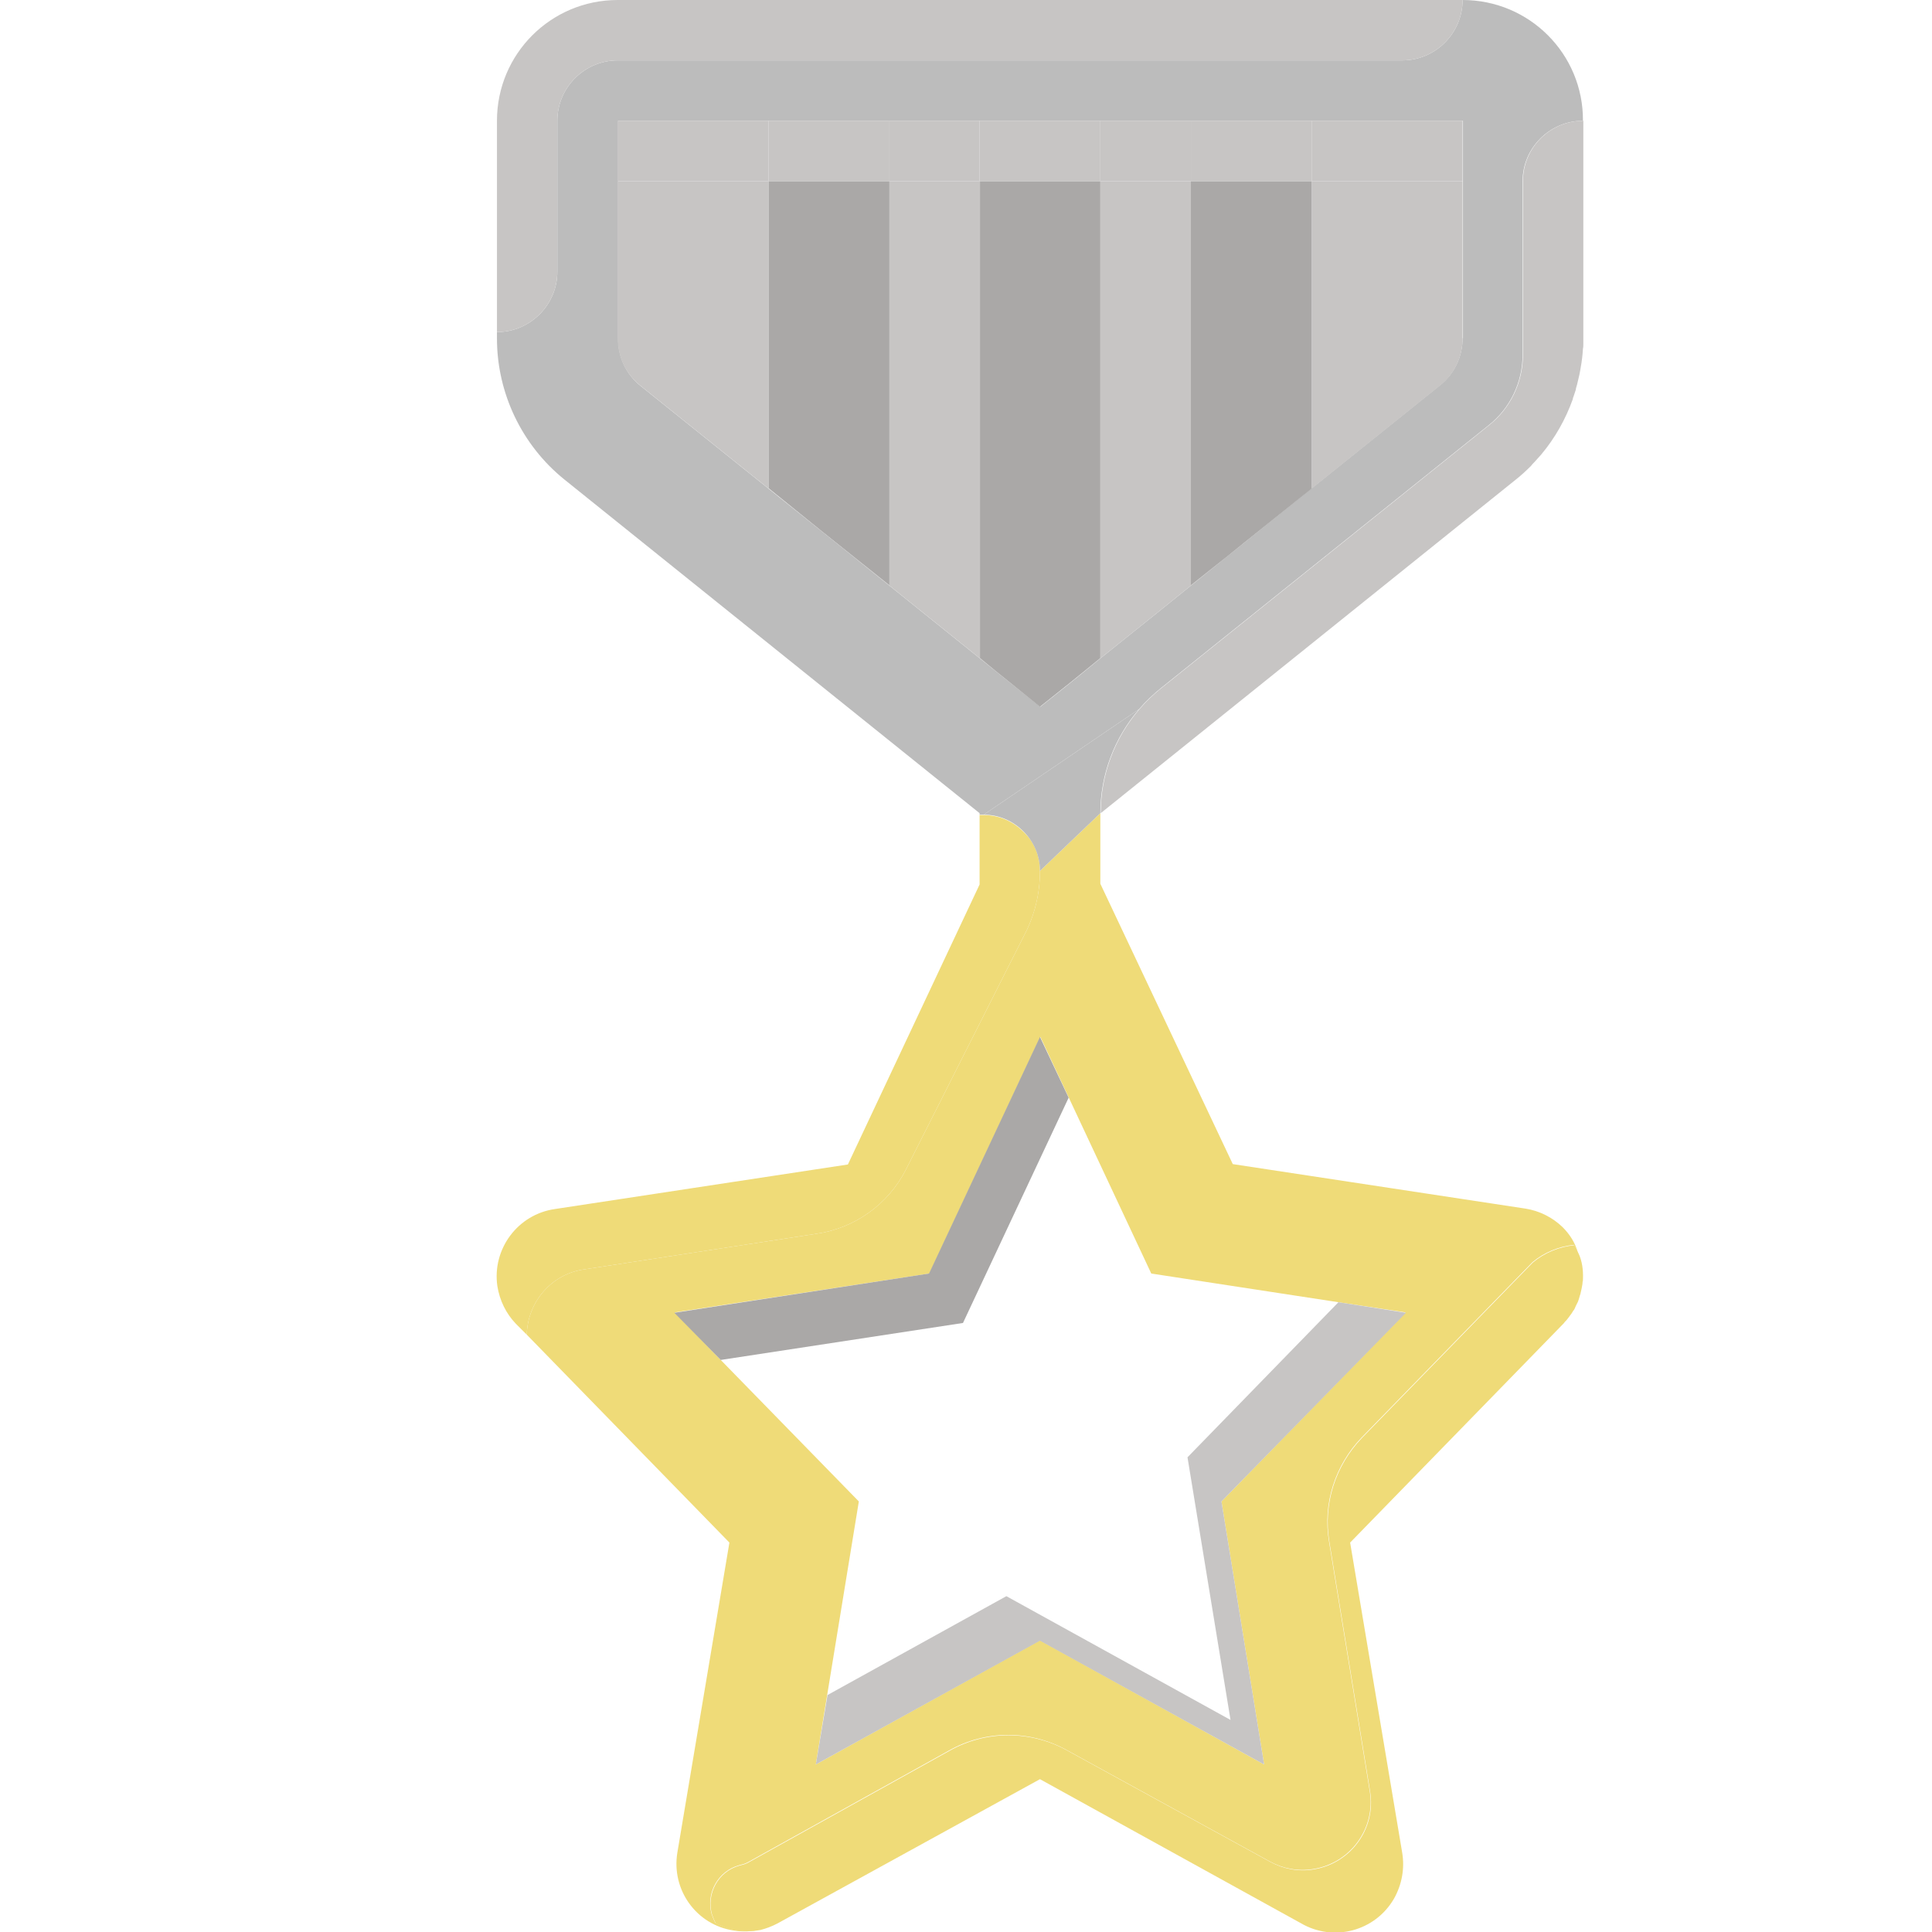 <?xml version="1.0" encoding="utf-8"?>
<!-- Generator: Adobe Illustrator 21.0.2, SVG Export Plug-In . SVG Version: 6.00 Build 0)  -->
<svg version="1.1" id="Layer_1" xmlns="http://www.w3.org/2000/svg" xmlns:xlink="http://www.w3.org/1999/xlink" x="0px" y="0px"
	 viewBox="0 0 512 512" style="enable-background:new 0 0 512 512;" xml:space="preserve">
<style type="text/css">
	.st0{fill:none;}
	.st1{fill:#EFDB78;}
	.st2{fill:#BCBCBC;}
	.st3{fill:#C7C5C4;}
	.st4{fill:#AAA8A7;}
</style>
<g>
	<g>
		<path class="st0" d="M163.7,32v16h0L163.7,32L163.7,32z M178.7,347.9l12.2,12.6h0L178.7,347.9z M203.7,129.4L203.7,129.4
			l14.1,11.4L203.7,129.4z M330,143.6l14.7-11.8l2.9-2.3v0L330,143.6z M354.7,345.1l-49.6-7.6l-29.4-62.7l7.5,16.1l-28,59.6
			l-64.2,9.8l36.6,37.5l-11.4,69.7l3-18.5l47.4-26.2l59.4,32.8l-11.4-69.6L354.7,345.1z"/>
		<path class="st1" d="M275.6,187.3l-7.9-6.3L275.6,187.3l7.9-6.3L275.6,187.3z M330,143.6l-4.6,3.7L330,143.6l14.7-11.8L330,143.6z
			 M347.6,129.4L347.6,129.4L347.6,129.4L347.6,129.4L347.6,129.4z M414.1,325.2c-2.7-2.6-6.1-4.3-9.8-4.9l-77.6-11.8l-35.1-74.3
			v-18.7l-16,15.3c0,6-1.4,11.8-4.2,17.1l-31.3,62c-4.7,9.3-13.7,15.7-24,17.1l-61.3,9.4c-8.6,1.2-15,8.6-15.2,17.3v0l53.7,55.1
			l-13.8,82.2c-1.6,9.8,5,19.1,14.9,20.6c2.3,0.4,4.6,0.3,6.8-0.2c-1.1,0.2-2.2,0.3-3.2,0.3c-2.9,0-5.8-0.7-8.4-2.1
			c-0.4-0.7-0.7-1.5-1-2.3c-1.6-5.6,1.7-11.5,7.3-13c0.8-0.2,1.6-0.4,2.3-0.8l53.3-29.6c9.7-5.5,21.6-5.5,31.4,0l53.6,29.4
			c3.5,1.9,7.6,2.7,11.6,2c9.8-1.6,16.5-10.8,14.9-20.6l-10.8-66.2c-1.7-10,1.6-20.2,8.6-27.5l45.3-46.5c3.1-2.6,7-4.2,11-4.6
			c0.4,0.6,0.7,1.2,1,1.9C417.4,329.3,416,327.1,414.1,325.2z M323.7,397.9l11.3,69.7l-59.4-32.9l-59.4,32.9l11.4-69.7L191,360.4h0
			l-12.2-12.6l67.5-10.3l29.4-62.7l29.4,62.7l49.6,7.6l17.8,2.7L323.7,397.9z"/>
		<path class="st2" d="M387.6,0c0,8.8-7.2,16-16,16H163.7c-8.8,0-16,7.2-16,16v40c0,4.4-1.8,8.4-4.7,11.3c-2.9,2.9-6.9,4.7-11.3,4.7
			v1.7c0,14.5,6.6,28.3,17.9,37.4l110,88.4v0.4h1.1l41.2-28c1.7-2,3.6-3.8,5.7-5.5l86.9-69.7c5.7-4.5,9-11.4,9-18.7V48
			c0-8.8,7.2-16,16-16C419.6,14.3,405.3,0,387.6,0z M387.6,89.6c0,4.9-2.2,9.5-6,12.5l-34,27.3v0l0,0l-2.9,2.3L330,143.6l-4.6,3.7
			l-2,1.6l-17.1,13.8l-14.6,11.7l-4.4,3.6l-3.7,3l-7.9,6.3l-7.9-6.3l-4-3.2l-4.1-3.3l-38.3-30.8l-3.5-2.8l-14.1-11.3v0l-34-27.3
			c-3.8-3-6-7.6-6-12.5V48h0V32h223.9V89.6z"/>
		<path class="st3" d="M419.6,32v57.7c0,0.5,0,1,0,1.4c0,0.4,0,0.9-0.1,1.3c-0.1,1.7-0.3,3.4-0.6,5c0,0.2-0.1,0.4-0.1,0.6
			c-0.1,0.4-0.1,0.7-0.2,1.1c-0.1,0.4-0.2,0.9-0.3,1.3c-0.2,0.7-0.3,1.4-0.5,2c-0.1,0.3-0.2,0.6-0.2,0.9c-0.2,0.6-0.4,1.2-0.6,1.8
			c-0.1,0.2-0.2,0.5-0.2,0.7c-1.9,5.3-4.7,10.3-8.4,14.7c-0.6,0.7-1.2,1.3-1.8,2c-0.3,0.3-0.6,0.6-0.9,1c-1.3,1.3-2.6,2.5-4,3.6
			l-110,88.4c0-10.2,3.7-20,10.3-27.6c1.7-2,3.6-3.8,5.7-5.5l86.9-69.7c5.7-4.5,9-11.4,9-18.7V48C403.6,39.1,410.8,32,419.6,32z"/>
		<path class="st3" d="M387.6,0c0,8.8-7.2,16-16,16H163.7c-8.8,0-16,7.2-16,16v40c0,4.4-1.8,8.4-4.7,11.3c-2.9,2.9-6.9,4.7-11.3,4.7
			V32c0-17.7,14.3-32,32-32H387.6z"/>
		<path class="st1" d="M419.5,339c0,0.2,0,0.5-0.1,0.7c0,0.5-0.1,1-0.2,1.5c0,0.2-0.1,0.3-0.1,0.5c-0.1,0.5-0.2,0.9-0.3,1.3
			c0,0,0,0,0,0c-0.2,0.5-0.3,1.1-0.5,1.6v0c-0.1,0.3-0.2,0.6-0.4,0.9c-0.2,0.4-0.4,0.8-0.6,1.3c-0.1,0.2-0.2,0.4-0.4,0.6
			c-0.2,0.4-0.5,0.8-0.8,1.2c-0.4,0.5-0.7,1-1.1,1.4c-0.2,0.2-0.4,0.4-0.6,0.7l-56.6,58.1l13.8,82.2c0.7,4.2-0.1,8.5-2.2,12.2
			c-5,8.6-16,11.5-24.6,6.5l-69.2-38.2l-69.5,38.2c-1.5,0.8-3.1,1.4-4.7,1.8c0,0,0,0-0.1,0c-1.1,0.2-2.2,0.3-3.2,0.3
			c-2.9,0-5.8-0.7-8.4-2.1c-0.4-0.7-0.7-1.5-1-2.3c-1.6-5.6,1.7-11.5,7.3-13c0.8-0.2,1.6-0.4,2.3-0.8l53.3-29.6
			c9.7-5.5,21.6-5.5,31.4,0l53.6,29.4c3.5,1.9,7.6,2.7,11.6,2c9.8-1.6,16.5-10.8,14.9-20.6l-10.8-66.2c-1.7-10,1.6-20.2,8.6-27.5
			l45.3-46.5c3.1-2.6,7-4.2,11-4.6c0.4,0.6,0.7,1.2,1,1.9c0,0.1,0,0.1,0.1,0.2v0c0,0,0,0,0,0C419.3,334.2,419.6,336.6,419.5,339z"/>
		<path class="st0" d="M275.6,471.3l-69.1,38.2c-1.6,0.9-3.3,1.5-5.1,1.8c1.6-0.4,3.2-1,4.7-1.8L275.6,471.3z"/>
		<path class="st0" d="M419.5,339.7c0-0.2,0-0.5,0.1-0.7c0.1-2.4-0.2-4.8-1.1-7.1c0.1,0.1,0.1,0.3,0.2,0.4c1.2,3.5,1.2,7.2,0.2,10.7
			c0.1-0.4,0.2-0.9,0.3-1.3c0-0.2,0.1-0.3,0.1-0.5C419.4,340.7,419.4,340.2,419.5,339.7z"/>
		<polygon class="st0" points="314.7,386.2 326.1,455.8 266.7,423 219.3,449.2 216.2,467.6 227.6,397.9 191,360.4 255.2,350.6 
			283.2,290.9 275.6,274.8 305.1,337.5 354.7,345.1 		"/>
		<polygon class="st4" points="283.2,290.9 255.2,350.6 191,360.4 178.7,347.9 246.2,337.5 275.6,274.8 		"/>
		<polygon class="st0" points="191,360.4 191,360.4 178.7,347.9 		"/>
		<polygon class="st3" points="323.7,397.9 335,467.6 275.6,434.8 216.2,467.6 219.3,449.2 266.7,423 326.1,455.8 314.7,386.2 
			354.7,345.1 372.6,347.9 		"/>
		<polygon class="st3" points="330,143.6 323.4,148.9 306.3,162.7 287.2,178 283.5,181 291.6,174.4 291.6,48 315.6,48 315.6,155.1 
					"/>
		<path class="st3" d="M387.6,32v57.7c0,4.9-2.2,9.5-6,12.5l-34,27.3l0,0V48h40L387.6,32L387.6,32z"/>
		<polygon class="st3" points="263.7,177.7 221.3,143.6 235.7,155.1 235.7,48 259.7,48 259.7,174.4 		"/>
		<path class="st3" d="M203.7,48v81.5l-34-27.3c-3.8-3-6-7.6-6-12.5V48H203.7z"/>
		<g>
			<polygon class="st4" points="347.6,48 347.6,129.5 347.6,129.5 344.7,131.8 330,143.6 325.3,147.4 323.4,148.9 315.6,155.1 
				315.6,48 			"/>
			<polygon class="st0" points="347.6,129.4 347.6,129.5 344.7,131.8 330,143.6 			"/>
			<polygon class="st4" points="235.7,48 235.7,155.1 221.3,143.6 217.8,140.8 203.7,129.4 203.7,48 			"/>
			<polygon class="st0" points="217.8,140.8 203.7,129.5 203.7,129.4 			"/>
			<polygon class="st4" points="291.6,48 291.6,174.4 287.2,178 283.5,181 275.6,187.3 267.8,181 263.7,177.7 259.7,174.4 259.7,48 
							"/>
		</g>
		<rect x="235.6" y="32" class="st3" width="24" height="16"/>
		<rect x="163.7" y="32" class="st3" width="40" height="16"/>
		<rect x="163.7" y="32" class="st0" width="0" height="16"/>
		<rect x="291.6" y="32" class="st3" width="24" height="16"/>
		<rect x="347.6" y="32" class="st3" width="40" height="16"/>
		<g>
			<rect x="203.7" y="32" class="st3" width="32" height="16"/>
			<rect x="259.6" y="32" class="st3" width="32" height="16"/>
			<rect x="315.6" y="32" class="st3" width="32" height="16"/>
		</g>
		<path class="st1" d="M275.6,230.8c0,6-1.4,11.8-4.2,17.1l-31.3,62c-4.7,9.3-13.7,15.7-24,17.1l-61.3,9.4
			c-8.6,1.2-15,8.6-15.2,17.3l-2.9-2.9v0c-2.6-2.7-4.3-6.2-4.9-10c-1.4-9.8,5.4-19,15.3-20.4l77.6-11.8l34.9-74.2v-18.4h1.1
			c4.1,0,7.8,1.7,10.5,4.4C274,223,275.6,226.7,275.6,230.8z"/>
		<polygon class="st0" points="139.7,353.6 139.7,353.7 136.8,350.7 		"/>
	</g>
	<line class="st0" x1="302.8" y1="187.3" x2="301.9" y2="187.9"/>
	<path class="st2" d="M301.9,187.9c-6.6,7.6-10.3,17.4-10.3,27.6l-16,15.3c0-4.1-1.7-7.8-4.4-10.5c-2.7-2.7-6.4-4.4-10.5-4.4
		L301.9,187.9z"/>
</g>
</svg>
